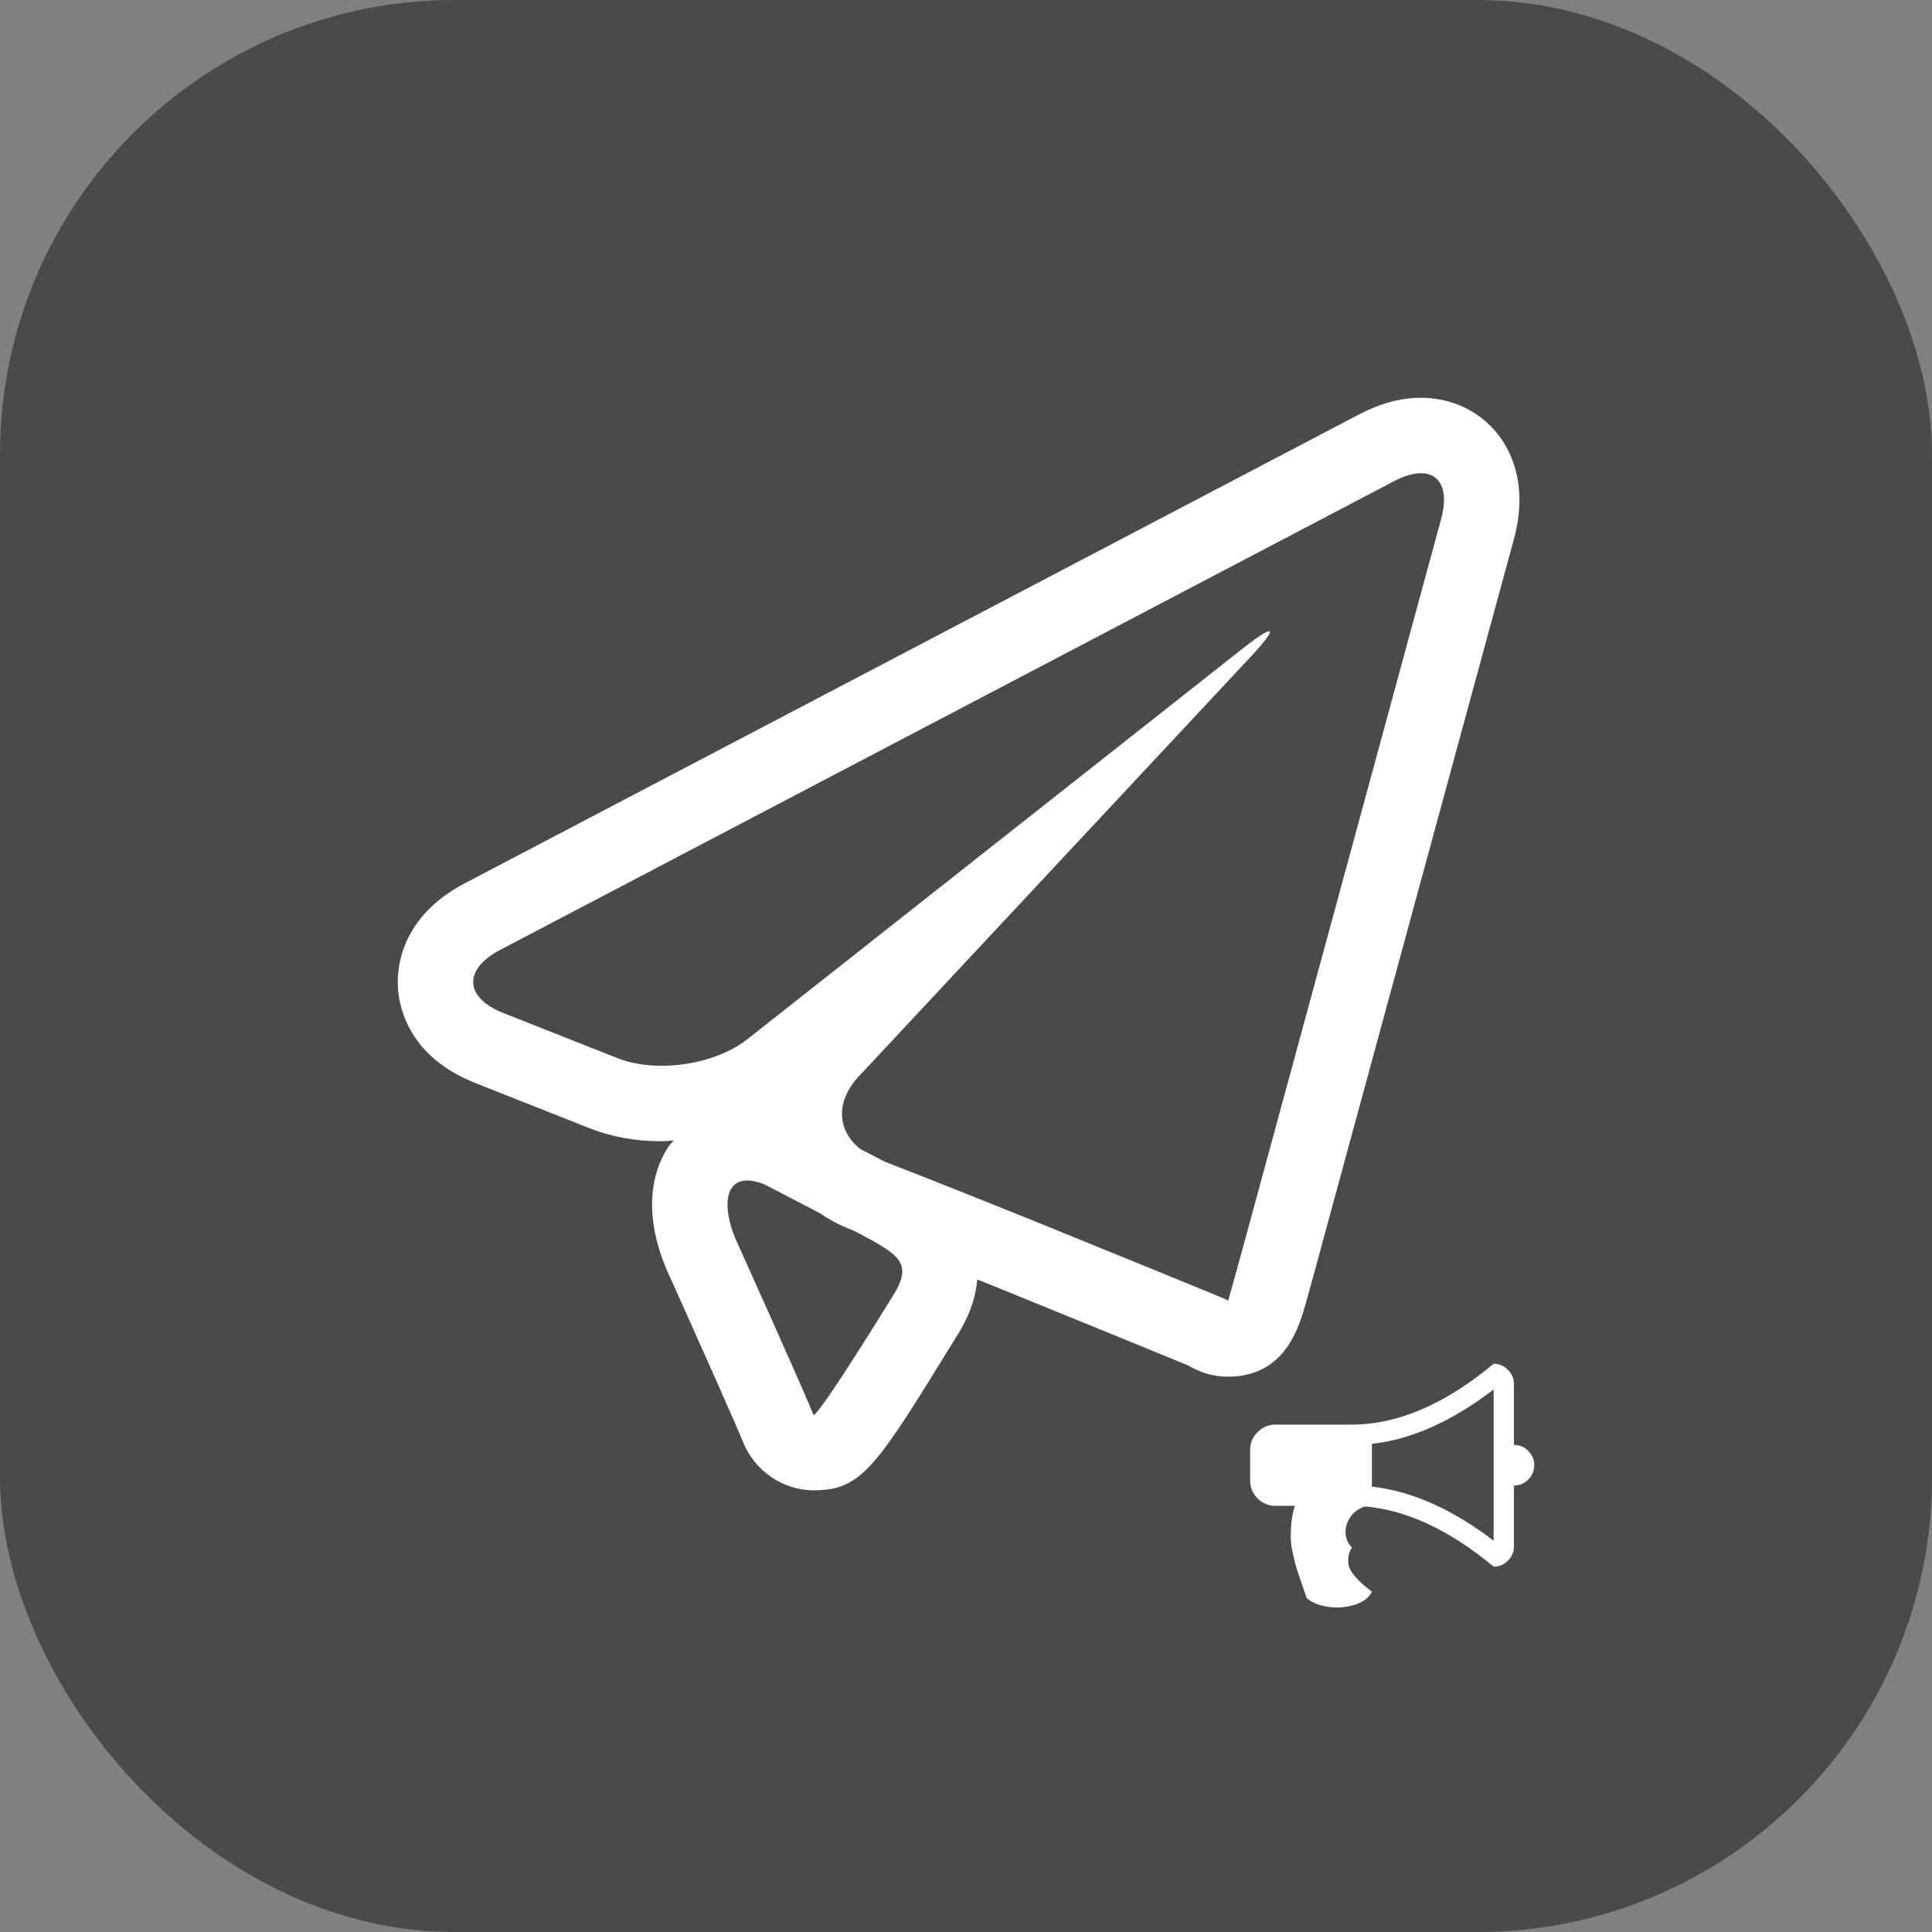 <?xml version="1.0" encoding="UTF-8"?>
<svg width="34px" height="34px" viewBox="0 0 34 34" version="1.1" xmlns="http://www.w3.org/2000/svg" xmlns:xlink="http://www.w3.org/1999/xlink">
    <rect x="0" y="0" width="34" height="34" fill="#808080" stroke="none"/>
    <!-- Generator: Sketch 44.1 (41455) - http://www.bohemiancoding.com/sketch -->
    <title>Telegram-Channel-Icon-BW</title>
    <desc>Created with Sketch.</desc>
    <defs></defs>
    <g id="Page-1" stroke="none" stroke-width="1" fill="none" fill-rule="evenodd">
        <g id="Artboard-Copy-4" transform="translate(-621, -1293)">
            <g id="BnW" transform="translate(621, 784)">
                <g id="Telegram-Channel-Icon-BW" transform="translate(0, 509)">
                    <rect id="Rectangle-2" fill="#4A4A4A" x="0" y="0" width="34" height="34" rx="8"></rect>
                    <g id="Group-6" transform="translate(7, 7)" fill-rule="nonzero" fill="#FFFFFF">
                        <g id="bull-horn-announcer" transform="translate(15, 17)">
                            <path d="M4.895,1.533 C4.826,1.463 4.741,1.429 4.643,1.429 L4.643,1.429 L4.643,0.357 C4.643,0.26 4.607,0.177 4.537,0.106 C4.466,0.035 4.382,0 4.286,0 C3.428,0.714 2.595,1.071 1.786,1.071 L0.446,1.071 C0.324,1.071 0.219,1.115 0.131,1.203 C0.044,1.29 0,1.395 0,1.518 L0,2.054 C0,2.176 0.044,2.281 0.131,2.369 C0.218,2.456 0.324,2.5 0.446,2.5 L0.787,2.5 C0.755,2.601 0.735,2.703 0.725,2.808 C0.716,2.913 0.713,3.005 0.716,3.083 C0.718,3.161 0.732,3.255 0.758,3.365 C0.783,3.475 0.804,3.557 0.822,3.613 C0.839,3.669 0.869,3.757 0.911,3.877 C0.953,3.997 0.98,4.078 0.993,4.121 C1.079,4.199 1.202,4.251 1.362,4.276 C1.522,4.301 1.678,4.29 1.832,4.244 C1.985,4.197 2.089,4.12 2.143,4.012 C2.072,3.956 2.015,3.909 1.971,3.871 C1.928,3.833 1.883,3.787 1.837,3.732 C1.792,3.677 1.761,3.626 1.744,3.578 C1.727,3.531 1.722,3.477 1.727,3.417 C1.733,3.356 1.754,3.295 1.791,3.234 C1.721,3.161 1.683,3.075 1.68,2.976 C1.676,2.876 1.705,2.783 1.766,2.695 C1.828,2.608 1.912,2.546 2.02,2.511 C2.755,2.573 3.51,2.926 4.286,3.571 C4.382,3.571 4.466,3.536 4.537,3.465 C4.607,3.395 4.643,3.311 4.643,3.214 L4.643,2.143 C4.741,2.143 4.826,2.108 4.895,2.038 C4.965,1.968 5,1.884 5,1.786 C5,1.687 4.965,1.603 4.895,1.533 Z M4.286,3.114 C3.558,2.558 2.844,2.241 2.143,2.162 L2.143,1.409 C2.839,1.333 3.553,1.014 4.286,0.452 L4.286,3.114 Z" id="Shape"></path>
                        </g>
                        <path d="M19.375,0.661 C19.054,0.241 18.555,0 18.007,0 C17.653,0 17.287,0.099 16.917,0.293 L1.18,8.544 C0.061,9.131 -0.016,10.016 0.002,10.368 C0.02,10.723 0.191,11.593 1.364,12.059 L3.375,12.855 C3.757,13.006 4.184,13.084 4.643,13.084 C4.715,13.084 4.785,13.074 4.857,13.07 C4.83,13.106 4.796,13.133 4.771,13.17 C4.396,13.731 4.378,14.491 4.717,15.31 C4.722,15.324 4.727,15.336 4.733,15.347 C5.327,16.665 5.989,18.153 6.069,18.359 C6.266,18.873 6.768,19.227 7.319,19.227 C8.168,19.227 8.42,18.819 9.809,16.558 C9.917,16.392 10.158,16.007 10.198,15.516 C10.361,15.582 10.513,15.643 10.644,15.696 L12.872,16.604 C13.318,16.786 13.71,16.947 13.915,17.032 C13.979,17.071 14.047,17.104 14.117,17.133 C14.274,17.196 14.441,17.227 14.61,17.227 C15.623,17.227 15.866,16.35 15.996,15.879 C16.061,15.647 16.15,15.324 16.245,14.969 L19.644,2.481 C19.9,1.539 19.585,0.936 19.375,0.661 Z M8.687,15.847 C8.687,15.847 7.426,17.899 7.318,17.899 C7.315,17.899 7.314,17.898 7.313,17.895 C7.189,17.562 5.943,14.801 5.943,14.801 C5.713,14.248 5.755,13.774 6.15,13.774 C6.236,13.774 6.34,13.797 6.461,13.847 L7.429,14.35 C7.59,14.461 7.767,14.556 7.961,14.633 L8.01,14.651 L8.101,14.697 C8.848,15.093 9.086,15.236 8.687,15.847 Z M18.362,2.132 L14.965,14.619 C14.773,15.323 14.613,15.899 14.61,15.899 C14.607,15.897 14.604,15.884 14.604,15.881 C14.604,15.877 14.05,15.65 13.373,15.373 L11.143,14.465 C10.466,14.191 9.355,13.747 8.675,13.485 L8.562,13.44 L8.146,13.224 C7.733,12.907 7.697,12.386 8.112,11.944 L15.01,4.558 C15.287,4.262 15.391,4.11 15.331,4.11 C15.284,4.11 15.13,4.208 14.874,4.409 L6.147,11.293 C5.766,11.59 5.187,11.756 4.644,11.756 C4.365,11.756 4.095,11.712 3.864,11.621 L1.855,10.826 C1.175,10.557 1.15,10.061 1.796,9.72 L17.535,1.467 C17.716,1.373 17.875,1.328 18.007,1.328 C18.346,1.328 18.5,1.624 18.362,2.132 Z" id="Shape"></path>
                    </g>
                </g>
            </g>
        </g>
    </g>
</svg>